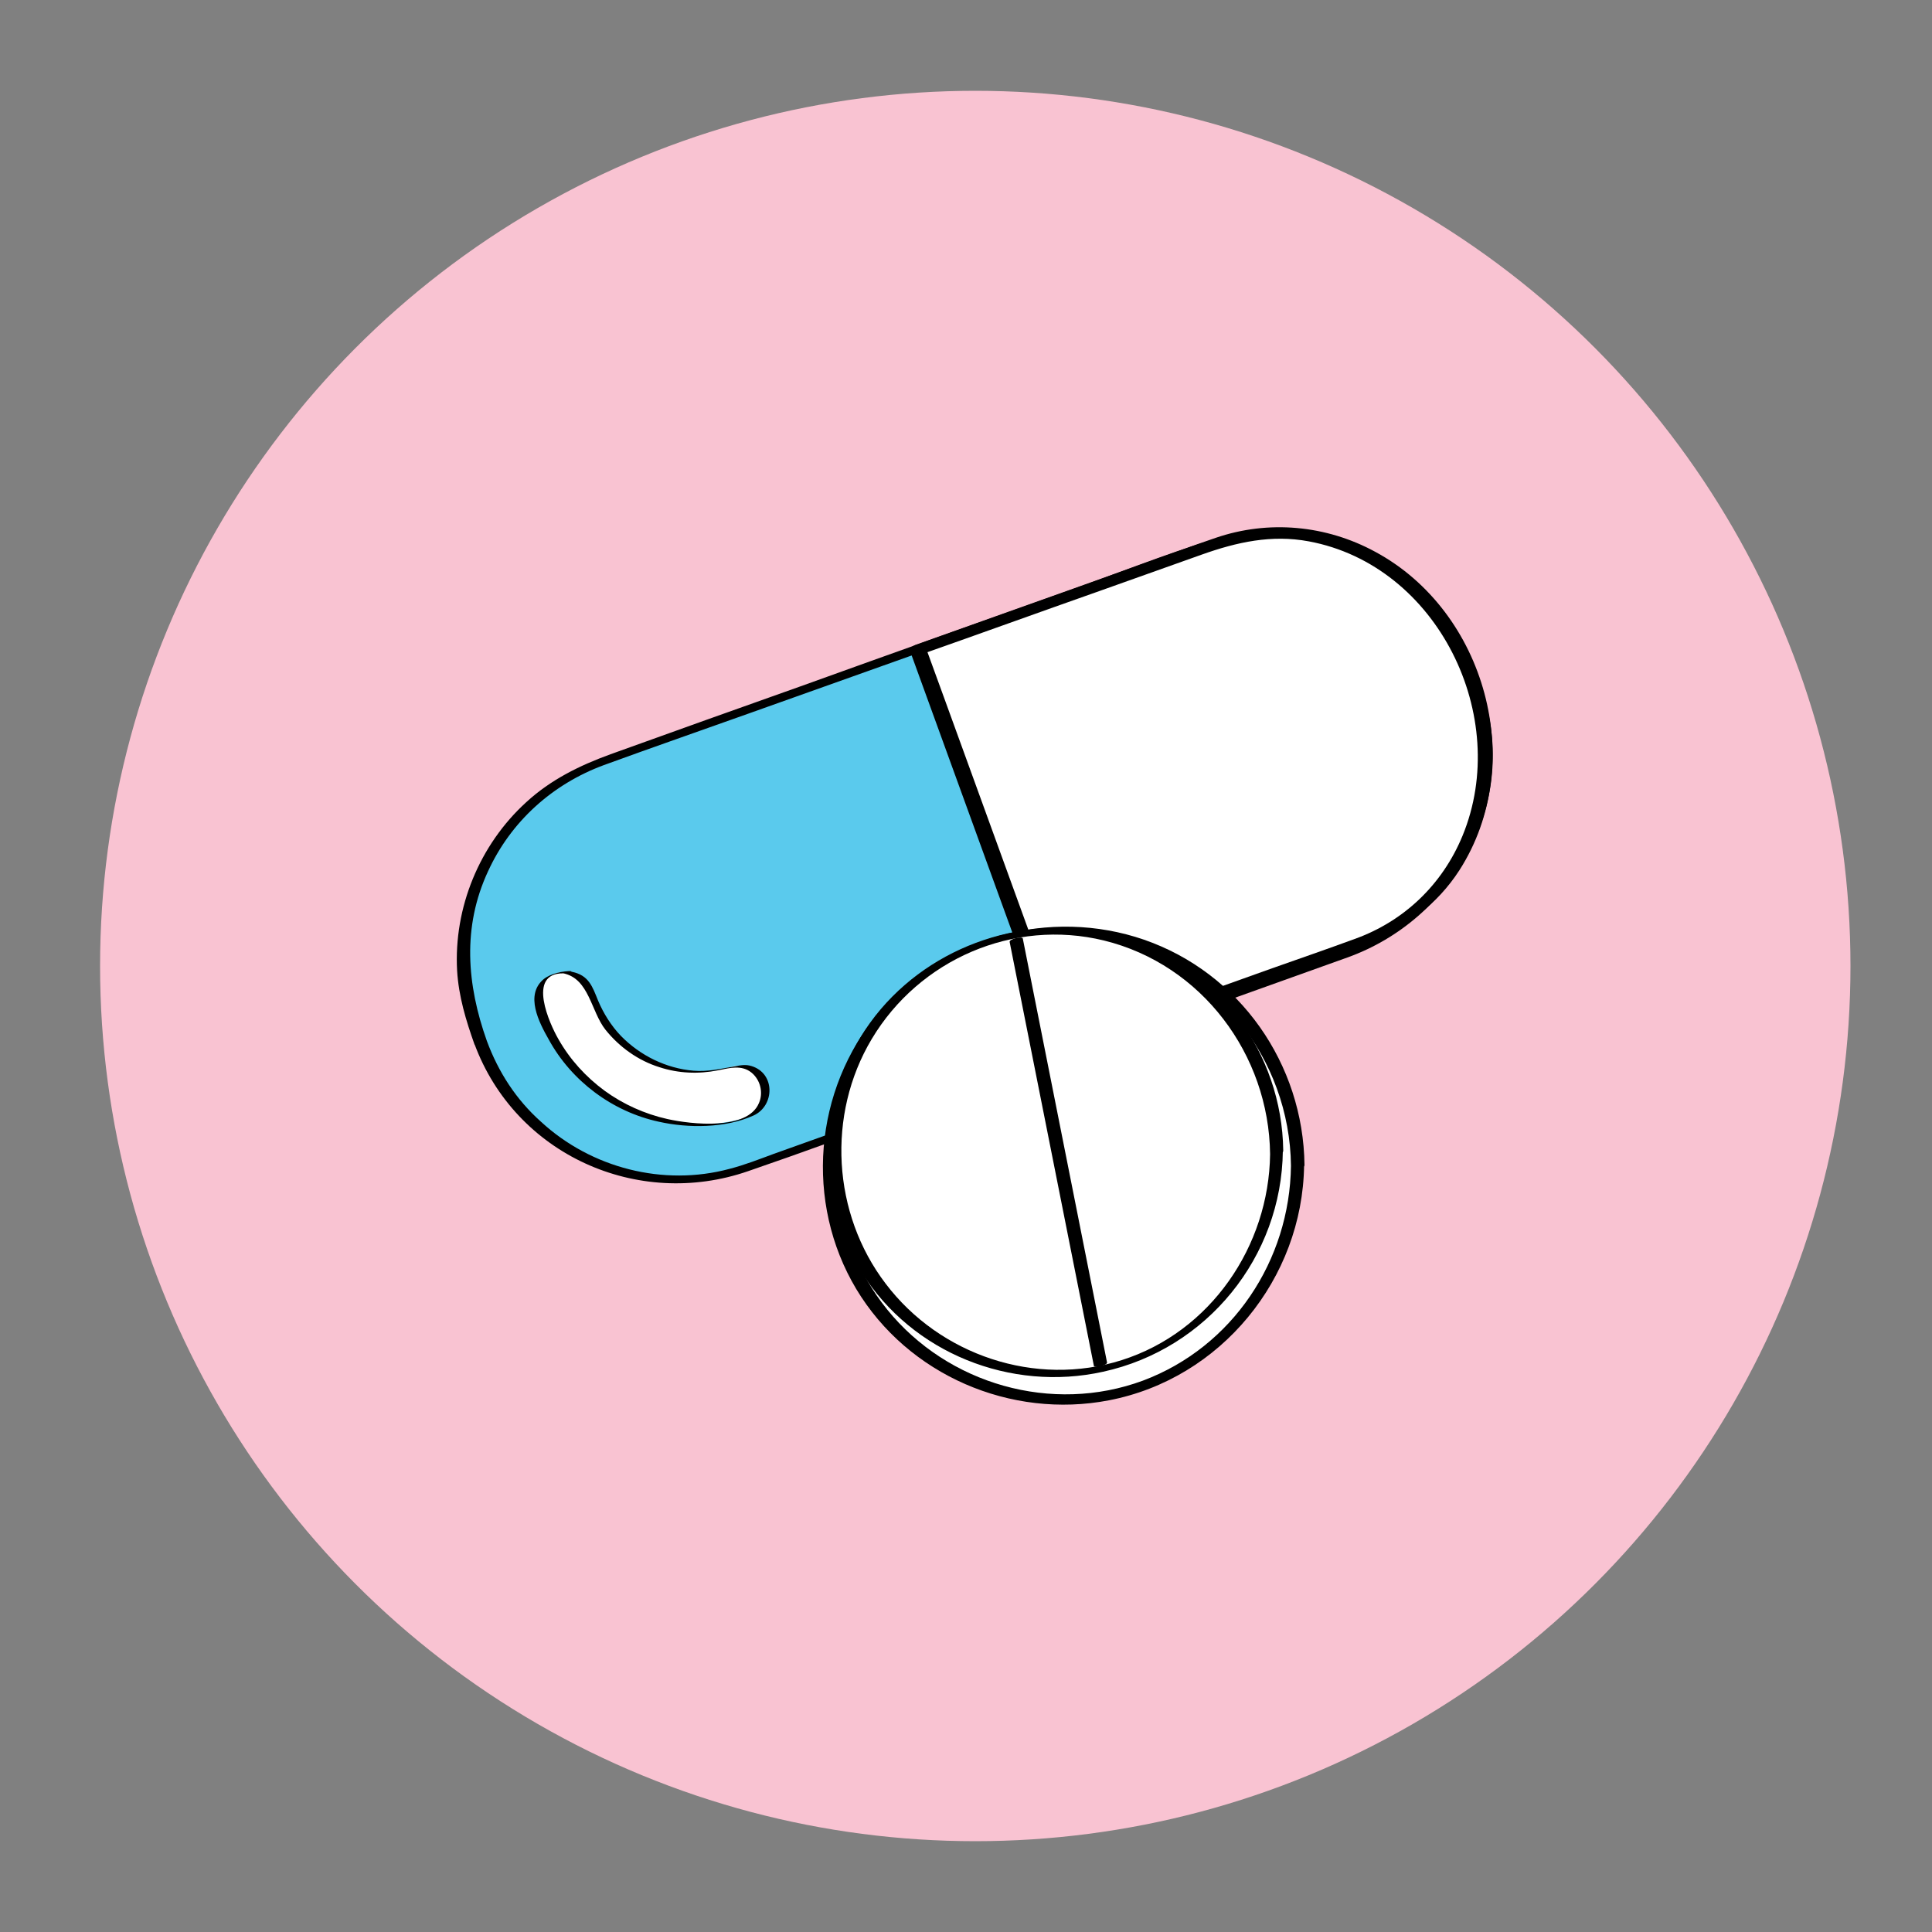 <?xml version="1.0" encoding="utf-8"?>
<!-- Generator: Adobe Illustrator 18.1.1, SVG Export Plug-In . SVG Version: 6.00 Build 0)  -->
<svg version="1.1" id="Layer_1" xmlns="http://www.w3.org/2000/svg" xmlns:xlink="http://www.w3.org/1999/xlink" x="0px" y="0px"
	 viewBox="0 0 500 500" enable-background="new 0 0 500 500" xml:space="preserve">
<rect x="0" y="0" width="500" height="500" fill="#808080" stroke="none"/>
<g>
	<circle fill="#F9C3D2" cx="252.4" cy="250" r="226.5"/>
</g>
<g>
	<g>
		<g>
			<path fill="#5ACAED" d="M124.5,269.9l-1.5-4.1c-9.9-27.8,4.7-58.6,32.5-68.5l156.3-55.7c27.8-9.9,58.6,4.7,68.5,32.5l1.5,4.1
				c9.9,27.8-4.7,58.6-32.5,68.5L193,302.4C165.2,312.3,134.4,297.7,124.5,269.9z"/>
			<g>
				<path d="M126,269.4c-5.2-14.6-6.4-29.5,0.3-43.9c5.9-12.9,16.7-22.6,30-27.5c12.6-4.6,25.3-9,37.9-13.5
					c37.9-13.5,75.9-27,113.8-40.6c7.1-2.5,14.3-4.6,22-4.5c17,0.2,33.2,9,42.7,23c8.5,12.4,12.5,28.9,9.7,43.7
					c-3.3,17.3-15.4,32.3-31.8,38.9c-10.8,4.3-21.9,7.8-32.8,11.7c-21.7,7.7-43.4,15.5-65.1,23.2c-17.5,6.2-35,12.5-52.4,18.7
					c-3.8,1.4-7.6,2.9-11.5,3.9c-17.1,4.6-35.8-0.2-48.8-12.2C133.6,284.6,129,277.5,126,269.4c-0.5-1.3-3.6-0.4-3.2,0.8
					c10.6,28.6,42.2,42.8,70.8,32.9c14-4.8,27.8-9.9,41.7-14.9c37.8-13.5,75.6-26.8,113.4-40.4c27.3-9.8,43.9-39.1,35.4-67.5
					c-4.3-14.3-12.1-26.8-25.1-34.8c-13.6-8.3-30.5-10.5-45.6-5.7c-12.3,3.8-24.3,8.6-36.4,12.9c-23.1,8.2-46.2,16.4-69.2,24.7
					c-16.6,5.9-33.2,11.8-49.8,17.8c-8,2.9-15.5,6.6-21.8,12.4c-12.1,11-18.8,27.3-17.9,43.6c0.4,6.7,2.3,12.9,4.5,19.1
					C123.4,271.6,126.5,270.7,126,269.4z"/>
			</g>
		</g>
		<g>
			<path fill="#FFFFFF" d="M275.1,271.3l76.9-27.3c26-9.3,39.1-39.8,29.1-67.9l-0.5-1.3c-10-28.1-39.5-43.5-65.6-34.2l-77.5,27.6
				L275.1,271.3z"/>
			<g>
				<path d="M275.4,272.7c17-6,33.9-12.1,50.9-18.1c18.9-6.7,39.8-11.4,51.4-29.4c17.7-27.6,6.8-67-21.8-82.4
					c-12.7-6.9-27.6-8.3-41.3-3.6c-6.2,2.1-12.3,4.4-18.5,6.6c-19.6,7-39.3,14-58.9,21c-0.7,0.2-2,0.9-1.6,1.9
					c10.9,30.1,21.9,60.2,32.8,90.3c1.6,4.3,3.1,8.6,4.7,12.9c0.7,1.8,4.6,0.7,4-1.1c-10.9-30.1-21.9-60.2-32.8-90.3
					c-1.6-4.3-3.1-8.6-4.7-12.9c-0.5,0.6-1.1,1.3-1.6,1.9c15.6-5.5,31.1-11.1,46.7-16.6c8.8-3.1,17.6-6.3,26.4-9.4
					c9-3.2,18-5.2,27.6-3.4c33.4,6.2,52.5,45.4,39.8,76.2c-5.2,12.6-15.1,22.1-27.9,26.7c-7.1,2.6-14.3,5.1-21.4,7.6
					c-18.1,6.5-36.3,12.9-54.4,19.4C272.3,270.8,273,273.6,275.4,272.7z"/>
			</g>
		</g>
		<g>
			<path fill="#FFFFFF" d="M146.9,251.6c2.7,0.3,5,2.1,5.8,4.8c4.7,15.5,21.1,24.4,36.6,19.7c3.6-1.1,7.4,1,8.5,4.6
				c1.1,3.6-1,7.4-4.6,8.5c-22.7,6.8-46.8-6.1-53.6-28.9c-1.1-3.6,1-7.4,4.6-8.5C145.1,251.6,146,251.5,146.9,251.6L146.9,251.6z
				 M146.9,251.6"/>
			<g>
				<path d="M145.8,251.9c6.7,1.4,7.1,9.8,10.9,14.6c3.6,4.5,8.5,8,14,9.7c4.9,1.6,10.1,1.8,15.1,0.8c3-0.6,6.1-1.5,8.7,0.6
					c2.3,1.9,3.1,5.2,1.9,7.9c-3,7.1-17.4,5.5-23.7,4.1c-5.8-1.3-11.4-3.8-16.2-7.3c-4.9-3.6-9-8.1-12-13.4
					C142.3,265.1,136.2,251.8,145.8,251.9c0.7,0,1.7-0.6,2.2-0.6c-2.4,0-5.4,0.6-7.3,2.1c-4.9,4.1-1.2,11.2,1.3,15.6
					c5.9,10.8,16.5,18.7,28.5,21.3c7.6,1.7,17.2,1.7,24.5-1.6c5.5-2.5,5.7-10.9-0.5-12.8c-1.6-0.5-2.9-0.2-4.5,0.1
					c-3.6,0.6-6.8,1.4-10.5,1.1c-7.1-0.6-13.8-3.9-18.8-9c-2.5-2.6-4.5-5.8-5.9-9.1c-1.5-3.7-2.4-6.6-6.8-7.5
					C147.3,251.1,146.4,252,145.8,251.9z"/>
				<path d="M145.8,251.9c0.7,0,1.7-0.6,2.2-0.6C147.3,251.3,146.3,251.9,145.8,251.9L145.8,251.9z"/>
			</g>
		</g>
	</g>
	<g>
		<circle fill="#FFFFFF" cx="275.2" cy="301.6" r="60.6"/>
		<g>
			<path d="M334.1,301.7c-0.3,24.5-15.1,46.9-38.3,55.6c-23.5,8.7-50.5,1-66.2-18.4c-15.3-18.9-17.5-46-5.4-67.1
				c12.5-21.8,38.1-33.4,62.7-28.3C314.3,249.2,333.8,274,334.1,301.7c0,1.8,3.5,1.3,3.5-0.2c-0.3-26.1-16.7-49.7-41.5-58.3
				c-24.3-8.4-52.1-0.8-68.7,18.9c-16.8,19.9-19.2,49.1-5.8,71.5c13.4,22.3,40,33.7,65.4,28.8c29-5.6,50.1-31.5,50.5-60.8
				C337.6,299.7,334.1,300.1,334.1,301.7z"/>
		</g>
	</g>
	<g>
		<circle fill="#FFFFFF" cx="273.2" cy="298.3" r="57.3"/>
		<g>
			<path d="M328.7,298.7c-0.3,23.8-15.4,46-38.4,53.3c-22.3,7.1-47.1-1.3-61.1-19.8c-13.8-18.1-15.3-43.7-3.6-63.3
				c12.3-20.6,36.7-31.2,60.1-25.5C311,249.6,328.4,272.9,328.7,298.7c0,1,3.4,0.4,3.4-0.9c-0.3-25.4-17.1-48.1-41.5-55.3
				c-22.4-6.6-47.4,0.8-62.6,18.6c-16.2,19-18.3,47.1-5,68.2c13.1,20.9,38.6,31,62.5,25.7c26.9-5.9,46.2-29.7,46.5-57.2
				C332.1,296.8,328.7,297.4,328.7,298.7z"/>
		</g>
	</g>
	<g>
		<g>
			<path d="M286.5,352.6c-6.4-32-12.7-64.1-19.1-96.1c-0.9-4.5-1.8-9.1-2.7-13.6c-0.1-0.7-3.6,0.1-3.4,0.9
				c6.4,32,12.7,64.1,19.1,96.1c0.9,4.5,1.8,9.1,2.7,13.6C283.2,354.1,286.7,353.3,286.5,352.6L286.5,352.6z"/>
		</g>
	</g>
</g>
</svg>
